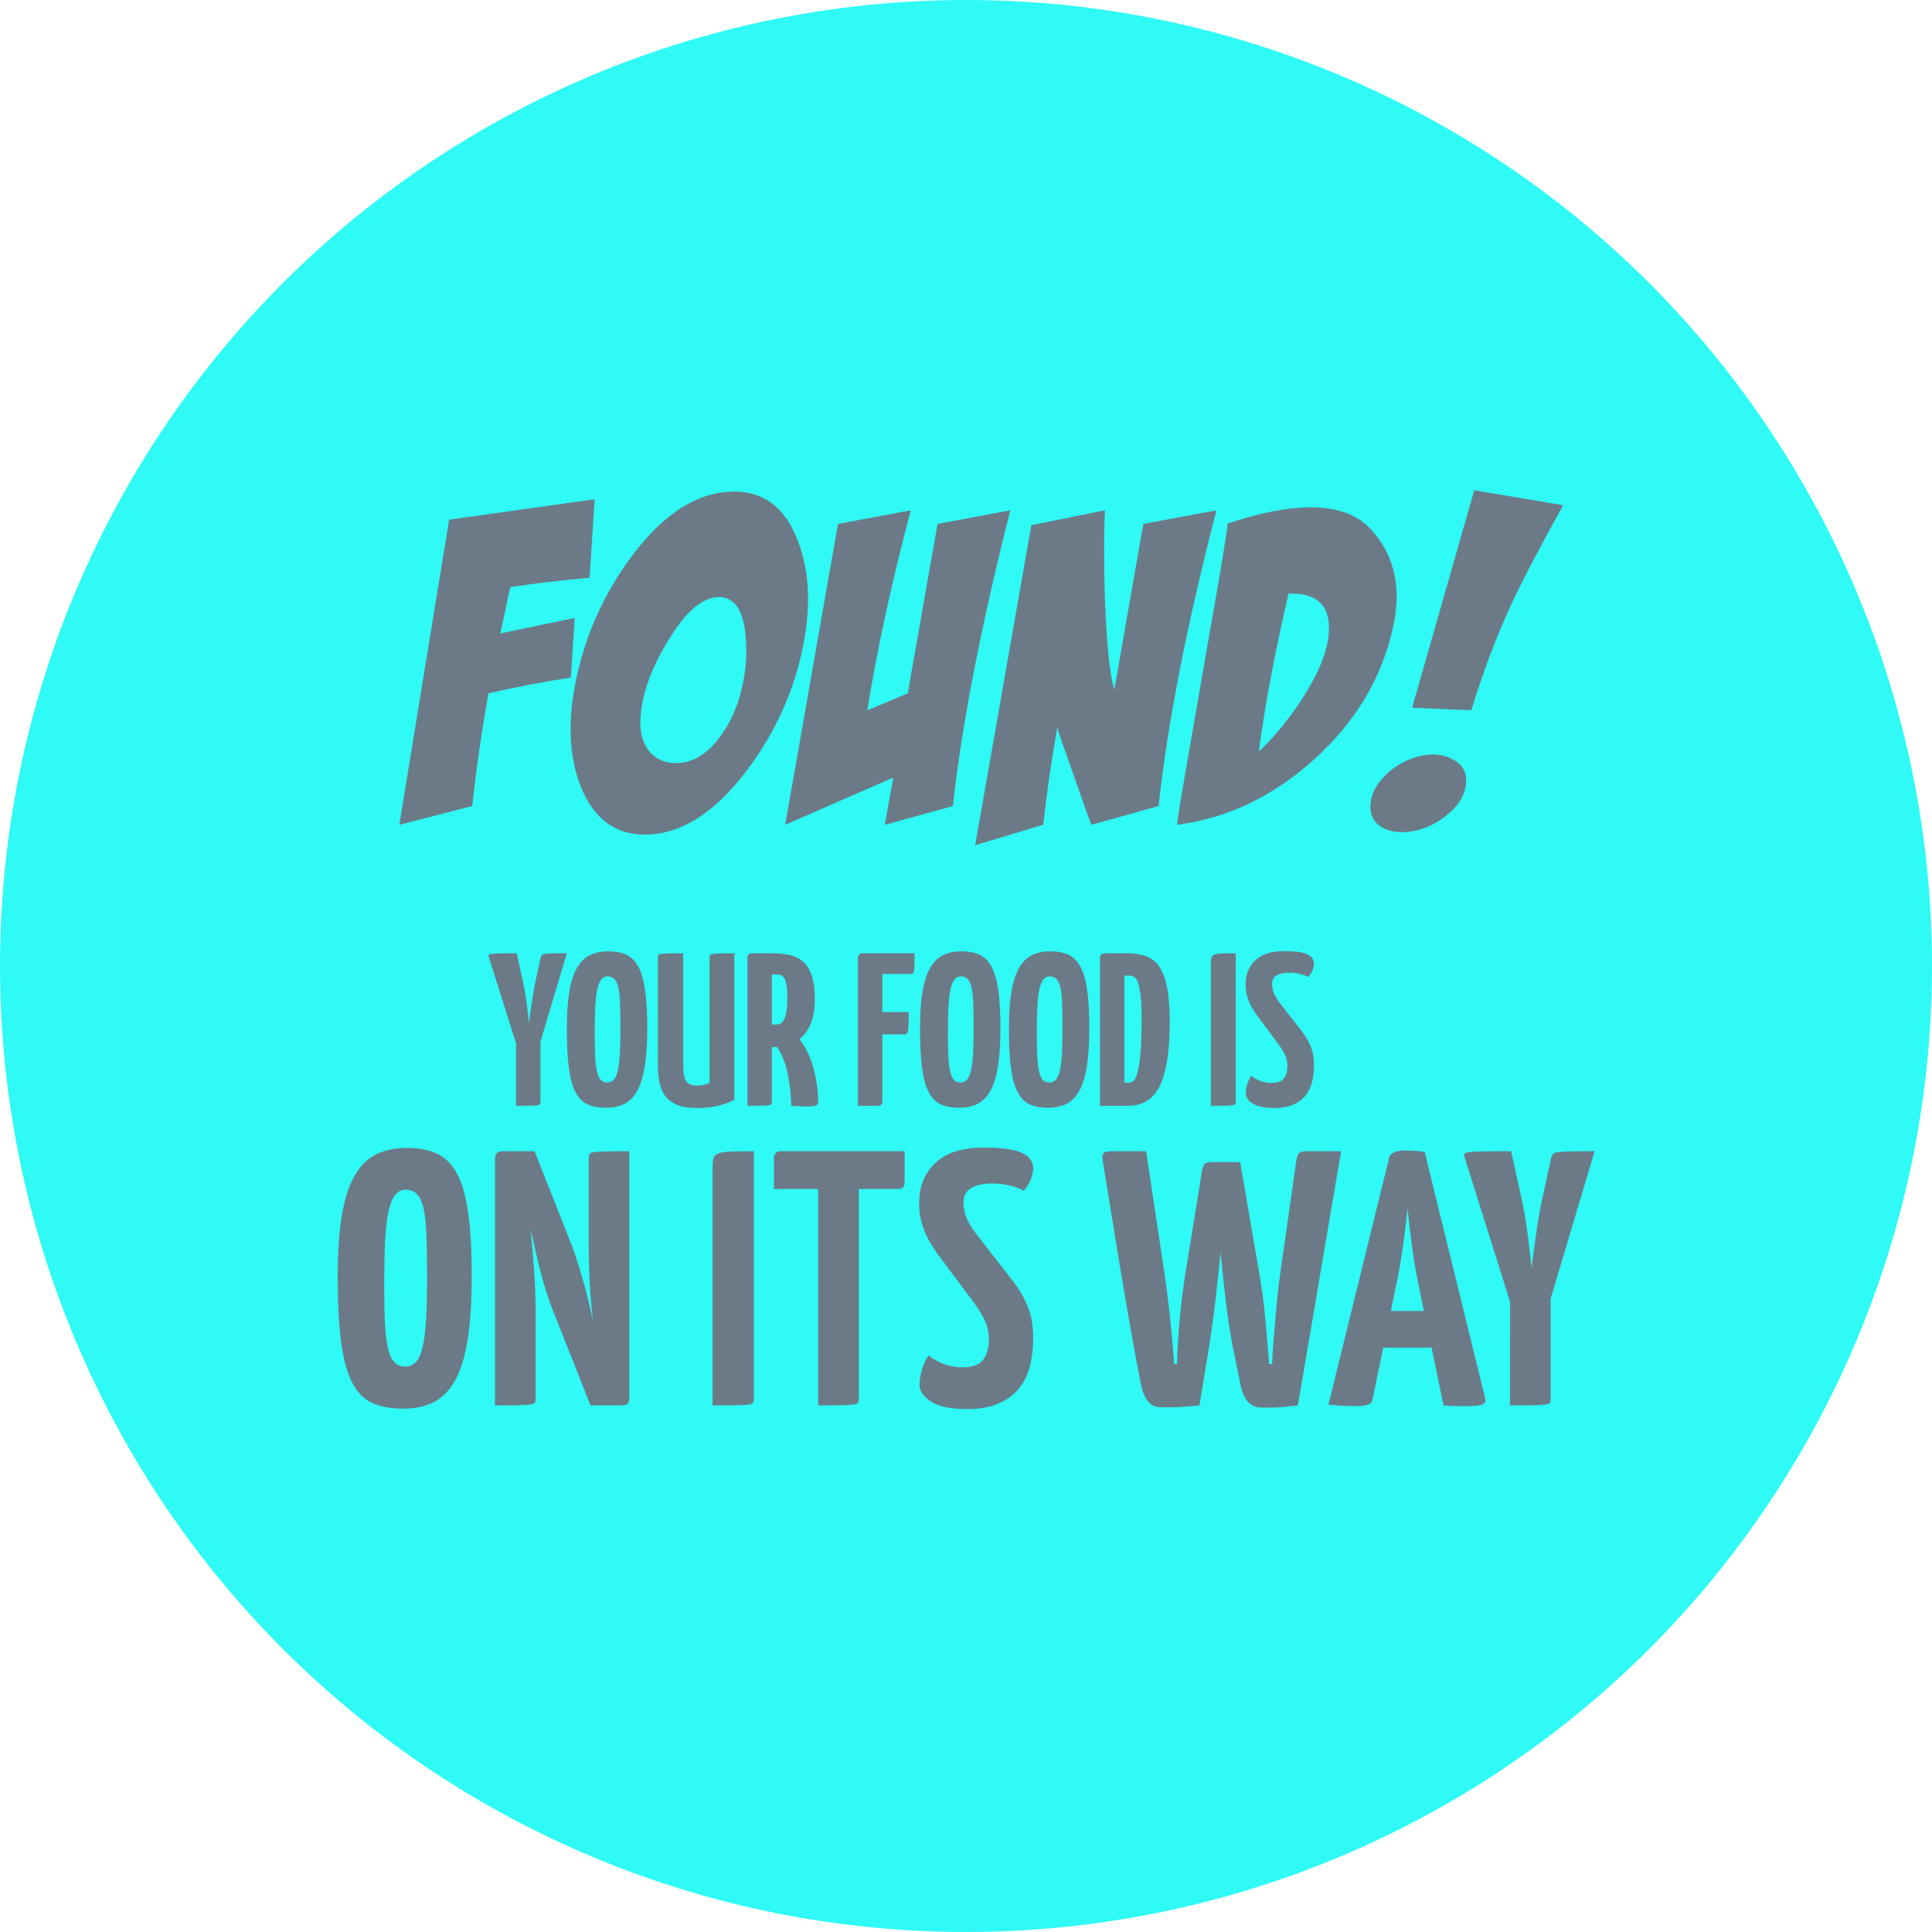 <?xml version="1.0" encoding="utf-8"?>
<!-- Generator: Adobe Illustrator 16.0.3, SVG Export Plug-In . SVG Version: 6.00 Build 0)  -->
<!DOCTYPE svg PUBLIC "-//W3C//DTD SVG 1.1//EN" "http://www.w3.org/Graphics/SVG/1.1/DTD/svg11.dtd">
<svg version="1.1" id="Layer_1" xmlns="http://www.w3.org/2000/svg" xmlns:xlink="http://www.w3.org/1999/xlink" x="0px" y="0px"
	 width="266px" height="266px" viewBox="0 0 266 266" enable-background="new 0 0 266 266" xml:space="preserve">
<title>Searching</title>
<desc>Created with Sketch.</desc>
<g id="Page-1">
	<g id="Searching">
		<circle id="Oval-1-Copy" fill="#2FFAF5" cx="133" cy="133" r="133"/>
		<g enable-background="new    ">
			<path fill="#6C7A88" d="M70.269,80.836c-0.271,1.093-0.503,2.165-0.696,3.218l-0.698,3.16l10.247-2.143l-0.528,8.214
				c-4.014,0.626-7.793,1.351-11.338,2.172c-0.941,5.231-1.687,10.404-2.236,15.518l-10.04,2.584l6.856-42.012l20.038-2.812
				l-0.701,10.808C77.264,79.896,73.63,80.327,70.269,80.836z"/>
			<path fill="#6C7A88" d="M101.114,67.68c4.14,0,7.07,2.306,8.789,6.914c0.898,2.383,1.348,5.001,1.348,7.852
				c0,2.734-0.41,5.704-1.23,8.906c-1.446,5.47-3.946,10.509-7.5,15.117c-4.336,5.625-8.926,8.438-13.77,8.438
				c-4.18,0-7.148-2.305-8.906-6.914c-0.859-2.265-1.289-4.805-1.289-7.617c0-2.773,0.43-5.78,1.289-9.023
				c1.445-5.508,3.926-10.566,7.441-15.176C91.622,70.513,96.23,67.68,101.114,67.68z M99.004,82.211
				c-2.149,0-4.336,1.758-6.562,5.273c-1.797,2.774-3.047,5.488-3.75,8.145c-0.352,1.406-0.527,2.676-0.527,3.809
				c0,1.603,0.39,2.91,1.172,3.926c0.898,1.134,2.148,1.699,3.75,1.699c2.187,0,4.16-1.151,5.918-3.457
				c1.406-1.836,2.421-4.004,3.047-6.504c0.742-2.93,0.898-5.82,0.469-8.672C102.051,83.617,100.879,82.211,99.004,82.211z"/>
			<path fill="#6C7A88" d="M115.373,72.133l10.02-1.875c-2.695,10.234-4.688,19.415-5.977,27.539l5.566-2.344l4.102-23.32
				l10.02-1.875c-4.062,16.017-6.7,29.59-7.91,40.723l-9.375,2.578l1.172-6.504c-3.281,1.445-8.243,3.613-14.883,6.504
				L115.373,72.133z"/>
			<path fill="#6C7A88" d="M141.996,72.309l10.137-2.051c-0.078,1.211-0.117,2.93-0.117,5.156c0,5.312,0.176,9.981,0.527,14.004
				c0.195,2.306,0.488,4.16,0.879,5.566l3.984-22.852l10.078-1.875c-4.062,15.665-6.719,29.238-7.969,40.723l-9.258,2.578
				c-0.039-0.078-0.293-0.762-0.762-2.051l-3.047-8.672c-0.508-1.406-0.801-2.305-0.879-2.695c-0.82,4.609-1.465,9.082-1.934,13.418
				l-9.375,2.812L141.996,72.309z"/>
			<path fill="#6C7A88" d="M169.029,72.074c4.491-1.484,8.3-2.227,11.426-2.227c3.516,0,6.19,0.918,8.027,2.754
				c2.538,2.617,3.809,5.801,3.809,9.551c0,1.368-0.176,2.812-0.527,4.336c-1.523,6.876-5.118,12.882-10.781,18.018
				c-5.665,5.137-11.974,8.154-18.926,9.053c0.078-0.858,0.488-3.418,1.23-7.676l4.688-26.953
				C168.638,74.907,168.989,72.622,169.029,72.074z M177.408,81.742c-1.798,7.656-3.164,14.903-4.102,21.738
				c2.344-2.227,4.433-4.805,6.27-7.734c2.265-3.594,3.398-6.68,3.398-9.258C182.975,83.169,181.118,81.587,177.408,81.742z"/>
			<path fill="#6C7A88" d="M196.354,103.949c1.366-0.195,2.578,0,3.633,0.586c1.249,0.625,1.875,1.603,1.875,2.93
				c0,1.797-0.958,3.438-2.871,4.922c-1.485,1.172-3.105,1.875-4.863,2.109c-1.406,0.195-2.618,0.038-3.633-0.469
				c-1.21-0.624-1.816-1.602-1.816-2.93c0-1.796,0.919-3.457,2.754-4.98C192.916,104.907,194.557,104.184,196.354,103.949z
				 M202.976,67.504l12.246,2.051c-3.243,5.821-5.625,10.371-7.148,13.652c-2.071,4.492-3.907,9.355-5.508,14.59l-8.145-0.352
				L202.976,67.504z"/>
		</g>
		<g enable-background="new    ">
			<path fill="#6C7A88" d="M71.05,143.67l-3.75-11.91c-0.041-0.12-0.045-0.215-0.015-0.285c0.03-0.069,0.165-0.119,0.405-0.149
				c0.24-0.03,0.63-0.05,1.17-0.061c0.54-0.01,1.3-0.015,2.28-0.015l0.87,3.93c0.08,0.36,0.165,0.801,0.255,1.32
				c0.09,0.521,0.169,1.05,0.24,1.59s0.135,1.065,0.195,1.575s0.109,0.936,0.15,1.275c0.02-0.34,0.065-0.766,0.135-1.275
				c0.07-0.51,0.145-1.04,0.225-1.59s0.165-1.085,0.255-1.605c0.09-0.52,0.175-0.96,0.255-1.319l0.72-3.301
				c0.04-0.14,0.09-0.255,0.15-0.345c0.06-0.09,0.205-0.149,0.435-0.18s0.575-0.05,1.035-0.061c0.46-0.01,1.12-0.015,1.98-0.015
				l-3.63,12.18v8.221c0,0.16-0.015,0.28-0.045,0.359c-0.03,0.08-0.15,0.135-0.36,0.165c-0.21,0.03-0.54,0.051-0.99,0.061
				s-1.105,0.015-1.965,0.015V143.67z"/>
			<path fill="#6C7A88" d="M78.041,141.63c0-2.04,0.115-3.739,0.345-5.1s0.585-2.455,1.065-3.285c0.48-0.83,1.08-1.415,1.8-1.755
				c0.72-0.34,1.56-0.51,2.52-0.51c0.979,0,1.81,0.16,2.49,0.479c0.68,0.32,1.23,0.88,1.65,1.68c0.42,0.801,0.725,1.881,0.915,3.24
				c0.19,1.36,0.285,3.07,0.285,5.13c0,2.101-0.11,3.855-0.33,5.266c-0.22,1.409-0.565,2.54-1.035,3.39
				c-0.47,0.851-1.061,1.455-1.77,1.815c-0.71,0.359-1.556,0.539-2.535,0.539c-0.98,0-1.815-0.149-2.505-0.449
				c-0.69-0.301-1.25-0.855-1.68-1.665c-0.43-0.811-0.74-1.92-0.93-3.33S78.041,143.85,78.041,141.63z M81.88,142.38
				c0,1.181,0.02,2.19,0.06,3.03c0.04,0.84,0.12,1.53,0.24,2.07c0.12,0.539,0.294,0.935,0.525,1.185
				c0.229,0.25,0.535,0.375,0.915,0.375c0.36,0,0.66-0.135,0.9-0.405c0.24-0.27,0.425-0.705,0.555-1.305s0.22-1.37,0.27-2.311
				c0.05-0.939,0.075-2.069,0.075-3.39c0-1.3-0.015-2.41-0.045-3.33c-0.03-0.92-0.105-1.665-0.225-2.234
				c-0.12-0.57-0.3-0.985-0.54-1.245c-0.24-0.26-0.56-0.391-0.96-0.391c-0.34,0-0.625,0.141-0.855,0.42
				c-0.23,0.28-0.416,0.73-0.555,1.351c-0.14,0.62-0.235,1.439-0.285,2.46C81.905,139.68,81.88,140.92,81.88,142.38z"/>
			<path fill="#6C7A88" d="M94.06,146.61c0,0.979,0.12,1.7,0.36,2.159c0.24,0.461,0.75,0.69,1.53,0.69
				c0.34,0,0.665-0.034,0.975-0.104c0.31-0.07,0.565-0.155,0.765-0.256v-17.22c0-0.16,0.02-0.279,0.06-0.36
				c0.04-0.079,0.165-0.14,0.375-0.18s0.545-0.064,1.005-0.075c0.459-0.01,1.12-0.015,1.98-0.015v20.16
				c-0.36,0.24-0.99,0.49-1.89,0.75s-1.99,0.39-3.27,0.39c-1.18,0-2.125-0.16-2.835-0.479c-0.71-0.32-1.25-0.755-1.62-1.306
				c-0.37-0.55-0.615-1.189-0.735-1.92c-0.12-0.729-0.18-1.515-0.18-2.354v-14.61c0-0.16,0.02-0.279,0.06-0.36
				c0.04-0.079,0.165-0.14,0.375-0.18s0.55-0.064,1.02-0.075c0.47-0.01,1.145-0.015,2.025-0.015V146.61z"/>
			<path fill="#6C7A88" d="M106.33,131.25c0.94,0,1.775,0.09,2.505,0.27c0.729,0.181,1.339,0.506,1.83,0.976
				s0.865,1.105,1.125,1.905s0.39,1.81,0.39,3.029c0,1.5-0.195,2.695-0.585,3.585c-0.39,0.891-0.896,1.575-1.515,2.056
				c0.24,0.32,0.505,0.725,0.795,1.215c0.29,0.49,0.56,1.08,0.81,1.77c0.25,0.69,0.465,1.496,0.645,2.415
				c0.18,0.921,0.29,1.961,0.33,3.12c0,0.141-0.015,0.261-0.045,0.36c-0.03,0.101-0.105,0.18-0.225,0.24
				c-0.12,0.06-0.295,0.1-0.525,0.119c-0.23,0.021-0.545,0.03-0.945,0.03c-0.581,0-1.24-0.03-1.98-0.09
				c-0.041-1.16-0.125-2.19-0.255-3.09c-0.13-0.9-0.29-1.675-0.48-2.325c-0.19-0.649-0.395-1.194-0.615-1.635
				c-0.22-0.439-0.42-0.79-0.6-1.05h-0.72v7.5c0,0.16-0.02,0.28-0.06,0.359c-0.041,0.08-0.165,0.135-0.375,0.165
				s-0.545,0.051-1.005,0.061s-1.1,0.015-1.92,0.015v-20.4c-0.02-0.119,0-0.22,0.06-0.3c0.08-0.199,0.26-0.3,0.54-0.3H106.33z
				 M108.4,137.25c0-1.08-0.105-1.864-0.315-2.355c-0.21-0.489-0.545-0.734-1.005-0.734h-0.81v6.899h0.6
				c0.24,0,0.45-0.049,0.63-0.149c0.18-0.1,0.34-0.295,0.48-0.585c0.14-0.29,0.245-0.68,0.315-1.17
				C108.365,138.665,108.4,138.03,108.4,137.25z"/>
			<path fill="#6C7A88" d="M118.12,152.25v-20.4c0-0.119,0.03-0.22,0.09-0.3c0.04-0.079,0.094-0.149,0.165-0.21
				c0.07-0.06,0.185-0.09,0.345-0.09h7.2c0,0.68-0.005,1.21-0.015,1.59c-0.01,0.38-0.03,0.665-0.06,0.855s-0.09,0.305-0.18,0.345
				c-0.09,0.04-0.205,0.06-0.345,0.06h-3.84v5.25h3.63c0,0.641-0.005,1.155-0.015,1.545c-0.01,0.391-0.03,0.701-0.06,0.931
				c-0.03,0.229-0.085,0.385-0.165,0.465c-0.08,0.08-0.19,0.12-0.33,0.12h-3.06v9.24c0,0.119-0.02,0.22-0.06,0.3
				c-0.041,0.08-0.09,0.149-0.15,0.21c-0.06,0.06-0.17,0.09-0.33,0.09H118.12z"/>
			<path fill="#6C7A88" d="M126.669,141.63c0-2.04,0.115-3.739,0.345-5.1s0.585-2.455,1.065-3.285c0.48-0.83,1.08-1.415,1.8-1.755
				c0.72-0.34,1.56-0.51,2.52-0.51c0.979,0,1.81,0.16,2.489,0.479c0.68,0.32,1.23,0.88,1.65,1.68c0.42,0.801,0.725,1.881,0.915,3.24
				c0.19,1.36,0.285,3.07,0.285,5.13c0,2.101-0.11,3.855-0.33,5.266c-0.22,1.409-0.565,2.54-1.034,3.39
				c-0.471,0.851-1.061,1.455-1.771,1.815c-0.71,0.359-1.556,0.539-2.535,0.539c-0.98,0-1.815-0.149-2.505-0.449
				c-0.69-0.301-1.25-0.855-1.68-1.665c-0.43-0.811-0.74-1.92-0.93-3.33S126.669,143.85,126.669,141.63z M130.509,142.38
				c0,1.181,0.02,2.19,0.06,3.03c0.04,0.84,0.12,1.53,0.24,2.07c0.12,0.539,0.294,0.935,0.525,1.185
				c0.229,0.25,0.535,0.375,0.915,0.375c0.36,0,0.66-0.135,0.9-0.405c0.24-0.27,0.425-0.705,0.555-1.305s0.22-1.37,0.271-2.311
				c0.049-0.939,0.074-2.069,0.074-3.39c0-1.3-0.015-2.41-0.045-3.33c-0.029-0.92-0.104-1.665-0.225-2.234
				c-0.12-0.57-0.3-0.985-0.54-1.245c-0.24-0.26-0.56-0.391-0.96-0.391c-0.34,0-0.625,0.141-0.855,0.42
				c-0.23,0.28-0.416,0.73-0.555,1.351c-0.14,0.62-0.235,1.439-0.285,2.46C130.534,139.68,130.509,140.92,130.509,142.38z"/>
			<path fill="#6C7A88" d="M138.909,141.63c0-2.04,0.114-3.739,0.345-5.1s0.585-2.455,1.064-3.285c0.48-0.83,1.08-1.415,1.801-1.755
				c0.72-0.34,1.561-0.51,2.52-0.51c0.98,0,1.811,0.16,2.49,0.479c0.68,0.32,1.23,0.88,1.65,1.68c0.42,0.801,0.725,1.881,0.914,3.24
				c0.19,1.36,0.285,3.07,0.285,5.13c0,2.101-0.109,3.855-0.33,5.266c-0.22,1.409-0.564,2.54-1.034,3.39
				c-0.47,0.851-1.061,1.455-1.771,1.815c-0.71,0.359-1.555,0.539-2.535,0.539c-0.979,0-1.814-0.149-2.504-0.449
				c-0.69-0.301-1.251-0.855-1.681-1.665c-0.431-0.811-0.74-1.92-0.931-3.33C139.004,145.665,138.909,143.85,138.909,141.63z
				 M142.749,142.38c0,1.181,0.02,2.19,0.06,3.03c0.041,0.84,0.121,1.53,0.24,2.07c0.12,0.539,0.295,0.935,0.525,1.185
				c0.229,0.25,0.535,0.375,0.915,0.375c0.36,0,0.659-0.135,0.899-0.405c0.24-0.27,0.426-0.705,0.555-1.305
				c0.131-0.6,0.221-1.37,0.271-2.311c0.05-0.939,0.075-2.069,0.075-3.39c0-1.3-0.016-2.41-0.045-3.33
				c-0.03-0.92-0.105-1.665-0.225-2.234c-0.121-0.57-0.301-0.985-0.541-1.245c-0.239-0.26-0.56-0.391-0.959-0.391
				c-0.341,0-0.626,0.141-0.855,0.42c-0.23,0.28-0.416,0.73-0.555,1.351c-0.141,0.62-0.236,1.439-0.285,2.46
				C142.773,139.68,142.749,140.92,142.749,142.38z"/>
			<path fill="#6C7A88" d="M155.169,131.25c0.999,0,1.87,0.13,2.61,0.39c0.739,0.261,1.35,0.74,1.83,1.44
				c0.479,0.7,0.84,1.665,1.08,2.895c0.239,1.23,0.359,2.806,0.359,4.726c0,4-0.45,6.925-1.35,8.774
				c-0.9,1.851-2.36,2.775-4.381,2.775h-3.869v-20.4c0-0.199,0.055-0.35,0.164-0.449c0.11-0.101,0.336-0.15,0.676-0.15H155.169z
				 M157.179,140.34c0-1.34-0.045-2.41-0.135-3.21c-0.091-0.8-0.21-1.41-0.36-1.83s-0.34-0.689-0.57-0.81
				c-0.229-0.12-0.475-0.181-0.734-0.181h-0.57v14.761h0.6c0.24,0,0.466-0.095,0.676-0.285s0.395-0.595,0.555-1.215
				s0.29-1.505,0.391-2.655C157.129,143.766,157.179,142.24,157.179,140.34z"/>
			<path fill="#6C7A88" d="M166.719,132.72c0-0.359,0.02-0.64,0.061-0.84c0.039-0.199,0.169-0.345,0.389-0.435
				c0.221-0.09,0.561-0.146,1.021-0.165s1.11-0.03,1.95-0.03v20.4c0,0.16-0.02,0.28-0.061,0.359c-0.04,0.08-0.164,0.135-0.375,0.165
				c-0.209,0.03-0.55,0.051-1.02,0.061c-0.471,0.01-1.125,0.015-1.965,0.015V132.72z"/>
			<path fill="#6C7A88" d="M176.828,130.95c1.52,0,2.58,0.149,3.181,0.45c0.6,0.3,0.899,0.71,0.899,1.229
				c0,0.28-0.06,0.585-0.18,0.915s-0.32,0.655-0.6,0.975c-0.16-0.119-0.49-0.249-0.99-0.39c-0.5-0.14-1.04-0.21-1.62-0.21
				c-0.74,0-1.319,0.125-1.739,0.375c-0.421,0.25-0.631,0.635-0.631,1.155c0,0.46,0.08,0.885,0.24,1.274
				c0.16,0.391,0.439,0.855,0.84,1.396l2.88,3.689c0.36,0.461,0.655,0.896,0.886,1.306c0.229,0.41,0.414,0.81,0.555,1.2
				c0.14,0.39,0.234,0.779,0.285,1.17c0.049,0.39,0.074,0.795,0.074,1.215c0,0.76-0.08,1.49-0.24,2.189
				c-0.16,0.7-0.445,1.32-0.854,1.86c-0.41,0.54-0.97,0.975-1.68,1.305s-1.604,0.495-2.685,0.495c-1.361,0-2.355-0.205-2.986-0.615
				c-0.629-0.409-0.944-0.874-0.944-1.395c0-0.34,0.06-0.729,0.181-1.17c0.119-0.439,0.309-0.859,0.569-1.26
				c0.319,0.28,0.729,0.515,1.229,0.705c0.5,0.189,1.021,0.284,1.561,0.284c0.84,0,1.414-0.21,1.725-0.63s0.465-0.979,0.465-1.68
				c0-0.52-0.095-1.005-0.285-1.455c-0.189-0.45-0.545-1.024-1.064-1.725l-2.73-3.66c-0.34-0.46-0.619-0.885-0.84-1.275
				c-0.22-0.39-0.39-0.765-0.51-1.125c-0.119-0.359-0.205-0.699-0.255-1.02s-0.075-0.65-0.075-0.99c0-1.36,0.445-2.465,1.336-3.315
				C173.713,131.375,175.049,130.95,176.828,130.95z"/>
		</g>
		<g enable-background="new    ">
			<path fill="#6C7A88" d="M46.5,175.8c0-3.399,0.191-6.232,0.575-8.5c0.383-2.267,0.975-4.091,1.775-5.475
				c0.8-1.383,1.8-2.358,3-2.925c1.2-0.566,2.6-0.851,4.2-0.851c1.633,0,3.017,0.268,4.15,0.8c1.133,0.534,2.05,1.468,2.75,2.801
				c0.7,1.333,1.208,3.133,1.525,5.399c0.316,2.268,0.475,5.117,0.475,8.55c0,3.5-0.184,6.426-0.55,8.775
				c-0.367,2.35-0.942,4.233-1.725,5.65s-1.767,2.425-2.95,3.024c-1.184,0.601-2.592,0.9-4.225,0.9c-1.634,0-3.025-0.25-4.175-0.75
				c-1.15-0.5-2.084-1.425-2.8-2.775c-0.717-1.35-1.233-3.2-1.55-5.55C46.658,182.525,46.5,179.5,46.5,175.8z M52.9,177.05
				c0,1.968,0.033,3.65,0.1,5.05c0.066,1.4,0.2,2.551,0.4,3.45c0.2,0.9,0.492,1.559,0.875,1.976
				c0.383,0.417,0.892,0.625,1.525,0.625c0.6,0,1.1-0.226,1.5-0.676c0.4-0.449,0.708-1.175,0.925-2.175
				c0.216-1,0.366-2.282,0.45-3.85c0.083-1.566,0.125-3.45,0.125-5.65c0-2.166-0.025-4.017-0.075-5.55
				c-0.05-1.533-0.175-2.775-0.375-3.725c-0.2-0.95-0.5-1.642-0.9-2.075c-0.4-0.433-0.934-0.65-1.6-0.65
				c-0.567,0-1.042,0.233-1.425,0.7c-0.383,0.467-0.692,1.217-0.925,2.25c-0.233,1.033-0.392,2.4-0.475,4.1
				C52.941,172.55,52.9,174.617,52.9,177.05z"/>
			<path fill="#6C7A88" d="M76,180.1c-0.267-0.699-0.542-1.491-0.825-2.375c-0.284-0.883-0.55-1.816-0.8-2.8
				c-0.25-0.982-0.484-1.966-0.7-2.95c-0.217-0.982-0.425-1.907-0.625-2.774c0.2,2,0.367,3.992,0.5,5.975
				c0.133,1.983,0.2,3.759,0.2,5.325v12c0,0.268-0.034,0.467-0.1,0.6c-0.067,0.134-0.275,0.226-0.625,0.275s-0.9,0.084-1.65,0.1
				c-0.75,0.018-1.825,0.025-3.225,0.025v-34c0-0.666,0.333-1,1-1h4.45l5.2,13.15c0.267,0.733,0.533,1.524,0.8,2.375
				c0.266,0.85,0.525,1.725,0.775,2.625c0.25,0.899,0.483,1.8,0.7,2.699c0.217,0.9,0.408,1.75,0.575,2.551
				c-0.233-2.066-0.392-3.95-0.475-5.65c-0.083-1.7-0.125-3.4-0.125-5.1V159.5c0-0.232,0.033-0.425,0.1-0.575
				c0.066-0.149,0.275-0.25,0.625-0.3s0.908-0.083,1.675-0.1c0.767-0.017,1.833-0.025,3.2-0.025v34c0,0.667-0.333,1-1,1h-4.35
				L76,180.1z"/>
			<path fill="#6C7A88" d="M98.099,160.95c0-0.601,0.033-1.066,0.1-1.4c0.066-0.333,0.283-0.575,0.65-0.725
				c0.366-0.15,0.933-0.241,1.7-0.275c0.767-0.032,1.85-0.05,3.25-0.05v34c0,0.268-0.034,0.467-0.1,0.6
				c-0.067,0.134-0.275,0.226-0.625,0.275c-0.35,0.05-0.917,0.084-1.7,0.1c-0.784,0.018-1.875,0.025-3.275,0.025V160.95z"/>
			<path fill="#6C7A88" d="M118.249,163.7v28.8c0,0.268-0.034,0.467-0.1,0.6c-0.067,0.134-0.275,0.226-0.625,0.275
				s-0.909,0.084-1.675,0.1c-0.767,0.018-1.833,0.025-3.2,0.025v-29.8h-6.1v-4.2c0-0.666,0.333-1,1-1h17v4.2
				c0,0.399-0.075,0.667-0.225,0.8c-0.15,0.134-0.409,0.2-0.775,0.2H118.249z"/>
			<path fill="#6C7A88" d="M135.447,158c2.533,0,4.301,0.25,5.301,0.75s1.5,1.184,1.5,2.05c0,0.468-0.1,0.976-0.301,1.525
				c-0.199,0.55-0.533,1.092-1,1.625c-0.267-0.2-0.816-0.417-1.649-0.65c-0.833-0.232-1.733-0.35-2.7-0.35
				c-1.233,0-2.199,0.208-2.9,0.625c-0.699,0.417-1.049,1.059-1.049,1.925c0,0.768,0.133,1.475,0.4,2.125
				c0.267,0.65,0.733,1.425,1.399,2.325l4.801,6.149c0.6,0.768,1.092,1.492,1.475,2.176s0.691,1.35,0.926,2
				c0.232,0.649,0.391,1.3,0.475,1.949c0.082,0.65,0.125,1.325,0.125,2.025c0,1.268-0.134,2.483-0.4,3.65
				c-0.268,1.167-0.742,2.199-1.425,3.1c-0.684,0.9-1.617,1.625-2.8,2.175c-1.184,0.55-2.676,0.825-4.475,0.825
				c-2.267,0-3.925-0.342-4.975-1.025c-1.05-0.683-1.575-1.457-1.575-2.324c0-0.566,0.1-1.217,0.3-1.95
				c0.2-0.733,0.516-1.433,0.95-2.101c0.533,0.468,1.217,0.859,2.05,1.176c0.833,0.316,1.7,0.475,2.6,0.475
				c1.4,0,2.357-0.35,2.875-1.05c0.516-0.7,0.775-1.633,0.775-2.8c0-0.867-0.159-1.676-0.476-2.426
				c-0.317-0.75-0.909-1.707-1.774-2.875l-4.551-6.1c-0.567-0.767-1.033-1.475-1.4-2.125c-0.367-0.65-0.65-1.275-0.85-1.875
				c-0.2-0.6-0.342-1.166-0.425-1.7c-0.083-0.532-0.125-1.083-0.125-1.649c0-2.267,0.741-4.108,2.225-5.525
				C130.256,158.709,132.48,158,135.447,158z"/>
			<path fill="#6C7A88" d="M151.848,159.95c-0.1-0.566-0.084-0.95,0.05-1.15c0.133-0.2,0.532-0.3,1.2-0.3h4.699l2.451,16.3
				c0.365,2.5,0.666,4.875,0.899,7.125s0.399,4.209,0.5,5.875h0.399c0.066-2.3,0.209-4.541,0.426-6.725
				c0.217-2.183,0.491-4.275,0.824-6.275l2.15-13.3c0.066-0.533,0.176-0.916,0.325-1.15c0.149-0.232,0.491-0.35,1.024-0.35h3.951
				l2.549,14.8c0.434,2.5,0.75,4.875,0.951,7.125c0.199,2.25,0.365,4.209,0.5,5.875h0.399c0.032-0.899,0.091-1.892,0.175-2.975
				c0.083-1.083,0.176-2.191,0.275-3.325c0.1-1.133,0.207-2.267,0.324-3.4c0.117-1.133,0.258-2.232,0.426-3.3l2.1-14.8
				c0.066-0.533,0.184-0.916,0.35-1.15c0.167-0.232,0.5-0.35,1-0.35h4.851l-5.95,35c-0.566,0.066-1.042,0.116-1.425,0.15
				c-0.384,0.032-0.742,0.066-1.075,0.1c-0.334,0.033-0.684,0.05-1.05,0.05c-0.367,0-0.817,0-1.351,0c-0.867,0-1.533-0.274-2-0.825
				c-0.467-0.55-0.799-1.324-1-2.324l-1.1-5.4c-0.167-0.9-0.334-1.883-0.5-2.95c-0.167-1.066-0.316-2.166-0.449-3.3
				c-0.135-1.133-0.26-2.267-0.375-3.4c-0.117-1.133-0.226-2.199-0.326-3.199c-0.1,1-0.208,2.066-0.324,3.199
				c-0.117,1.134-0.242,2.268-0.375,3.4c-0.134,1.134-0.275,2.233-0.426,3.3c-0.149,1.067-0.291,2.05-0.424,2.95l-1.351,8.25
				c-0.5,0.066-0.942,0.107-1.325,0.125c-0.383,0.017-0.775,0.041-1.175,0.075c-0.399,0.032-0.825,0.05-1.274,0.05
				c-0.451,0-0.976,0-1.576,0c-0.767,0-1.367-0.3-1.799-0.9c-0.434-0.6-0.734-1.332-0.9-2.199c-0.2-1-0.434-2.217-0.7-3.65
				c-0.267-1.433-0.542-2.958-0.825-4.575c-0.283-1.616-0.574-3.3-0.875-5.05c-0.3-1.75-0.584-3.458-0.85-5.125
				C153.214,168.35,152.547,164.25,151.848,159.95z"/>
			<path fill="#6C7A88" d="M197.098,185.55h-6.65l-1.449,7c-0.033,0.167-0.084,0.317-0.15,0.45c-0.066,0.134-0.184,0.242-0.35,0.325
				c-0.168,0.083-0.408,0.149-0.725,0.2c-0.318,0.05-0.76,0.074-1.326,0.074c-0.367,0-0.883-0.017-1.549-0.05
				c-0.668-0.033-1.334-0.083-2-0.149l8.35-33.95c0.133-0.7,0.883-1.05,2.25-1.05c0.467,0,0.933,0.017,1.4,0.05
				c0.466,0.033,0.883,0.083,1.25,0.149l8.35,34c0.066,0.334-0.051,0.584-0.35,0.75c-0.301,0.167-1.018,0.25-2.15,0.25
				c-0.367,0-0.817,0-1.35,0c-0.534,0-1.168-0.033-1.9-0.1L197.098,185.55z M191.498,180.5h4.55l-0.95-4.65
				c-0.268-1.332-0.508-2.841-0.725-4.524c-0.217-1.683-0.408-3.325-0.575-4.925c-0.167,1.6-0.367,3.242-0.601,4.925
				c-0.232,1.684-0.482,3.192-0.75,4.524L191.498,180.5z"/>
			<path fill="#6C7A88" d="M207.898,179.2l-6.25-19.851c-0.067-0.199-0.075-0.357-0.025-0.475c0.051-0.116,0.275-0.2,0.676-0.25
				c0.399-0.05,1.049-0.083,1.949-0.1s2.166-0.025,3.801-0.025l1.449,6.55c0.133,0.601,0.275,1.334,0.426,2.2
				c0.149,0.867,0.282,1.75,0.399,2.65c0.116,0.899,0.226,1.774,0.325,2.625c0.1,0.85,0.183,1.559,0.25,2.125
				c0.033-0.566,0.107-1.275,0.225-2.125c0.117-0.851,0.242-1.733,0.375-2.65c0.133-0.916,0.275-1.808,0.426-2.675
				c0.149-0.866,0.291-1.601,0.424-2.2l1.201-5.5c0.066-0.232,0.149-0.425,0.25-0.575c0.1-0.149,0.341-0.25,0.725-0.3
				c0.383-0.05,0.957-0.083,1.725-0.1c0.767-0.017,1.867-0.025,3.301-0.025l-6.051,20.3v13.7c0,0.268-0.025,0.467-0.074,0.6
				c-0.051,0.134-0.25,0.226-0.601,0.275s-0.899,0.084-1.649,0.1c-0.75,0.018-1.843,0.025-3.275,0.025V179.2z"/>
		</g>
	</g>
</g>
</svg>
